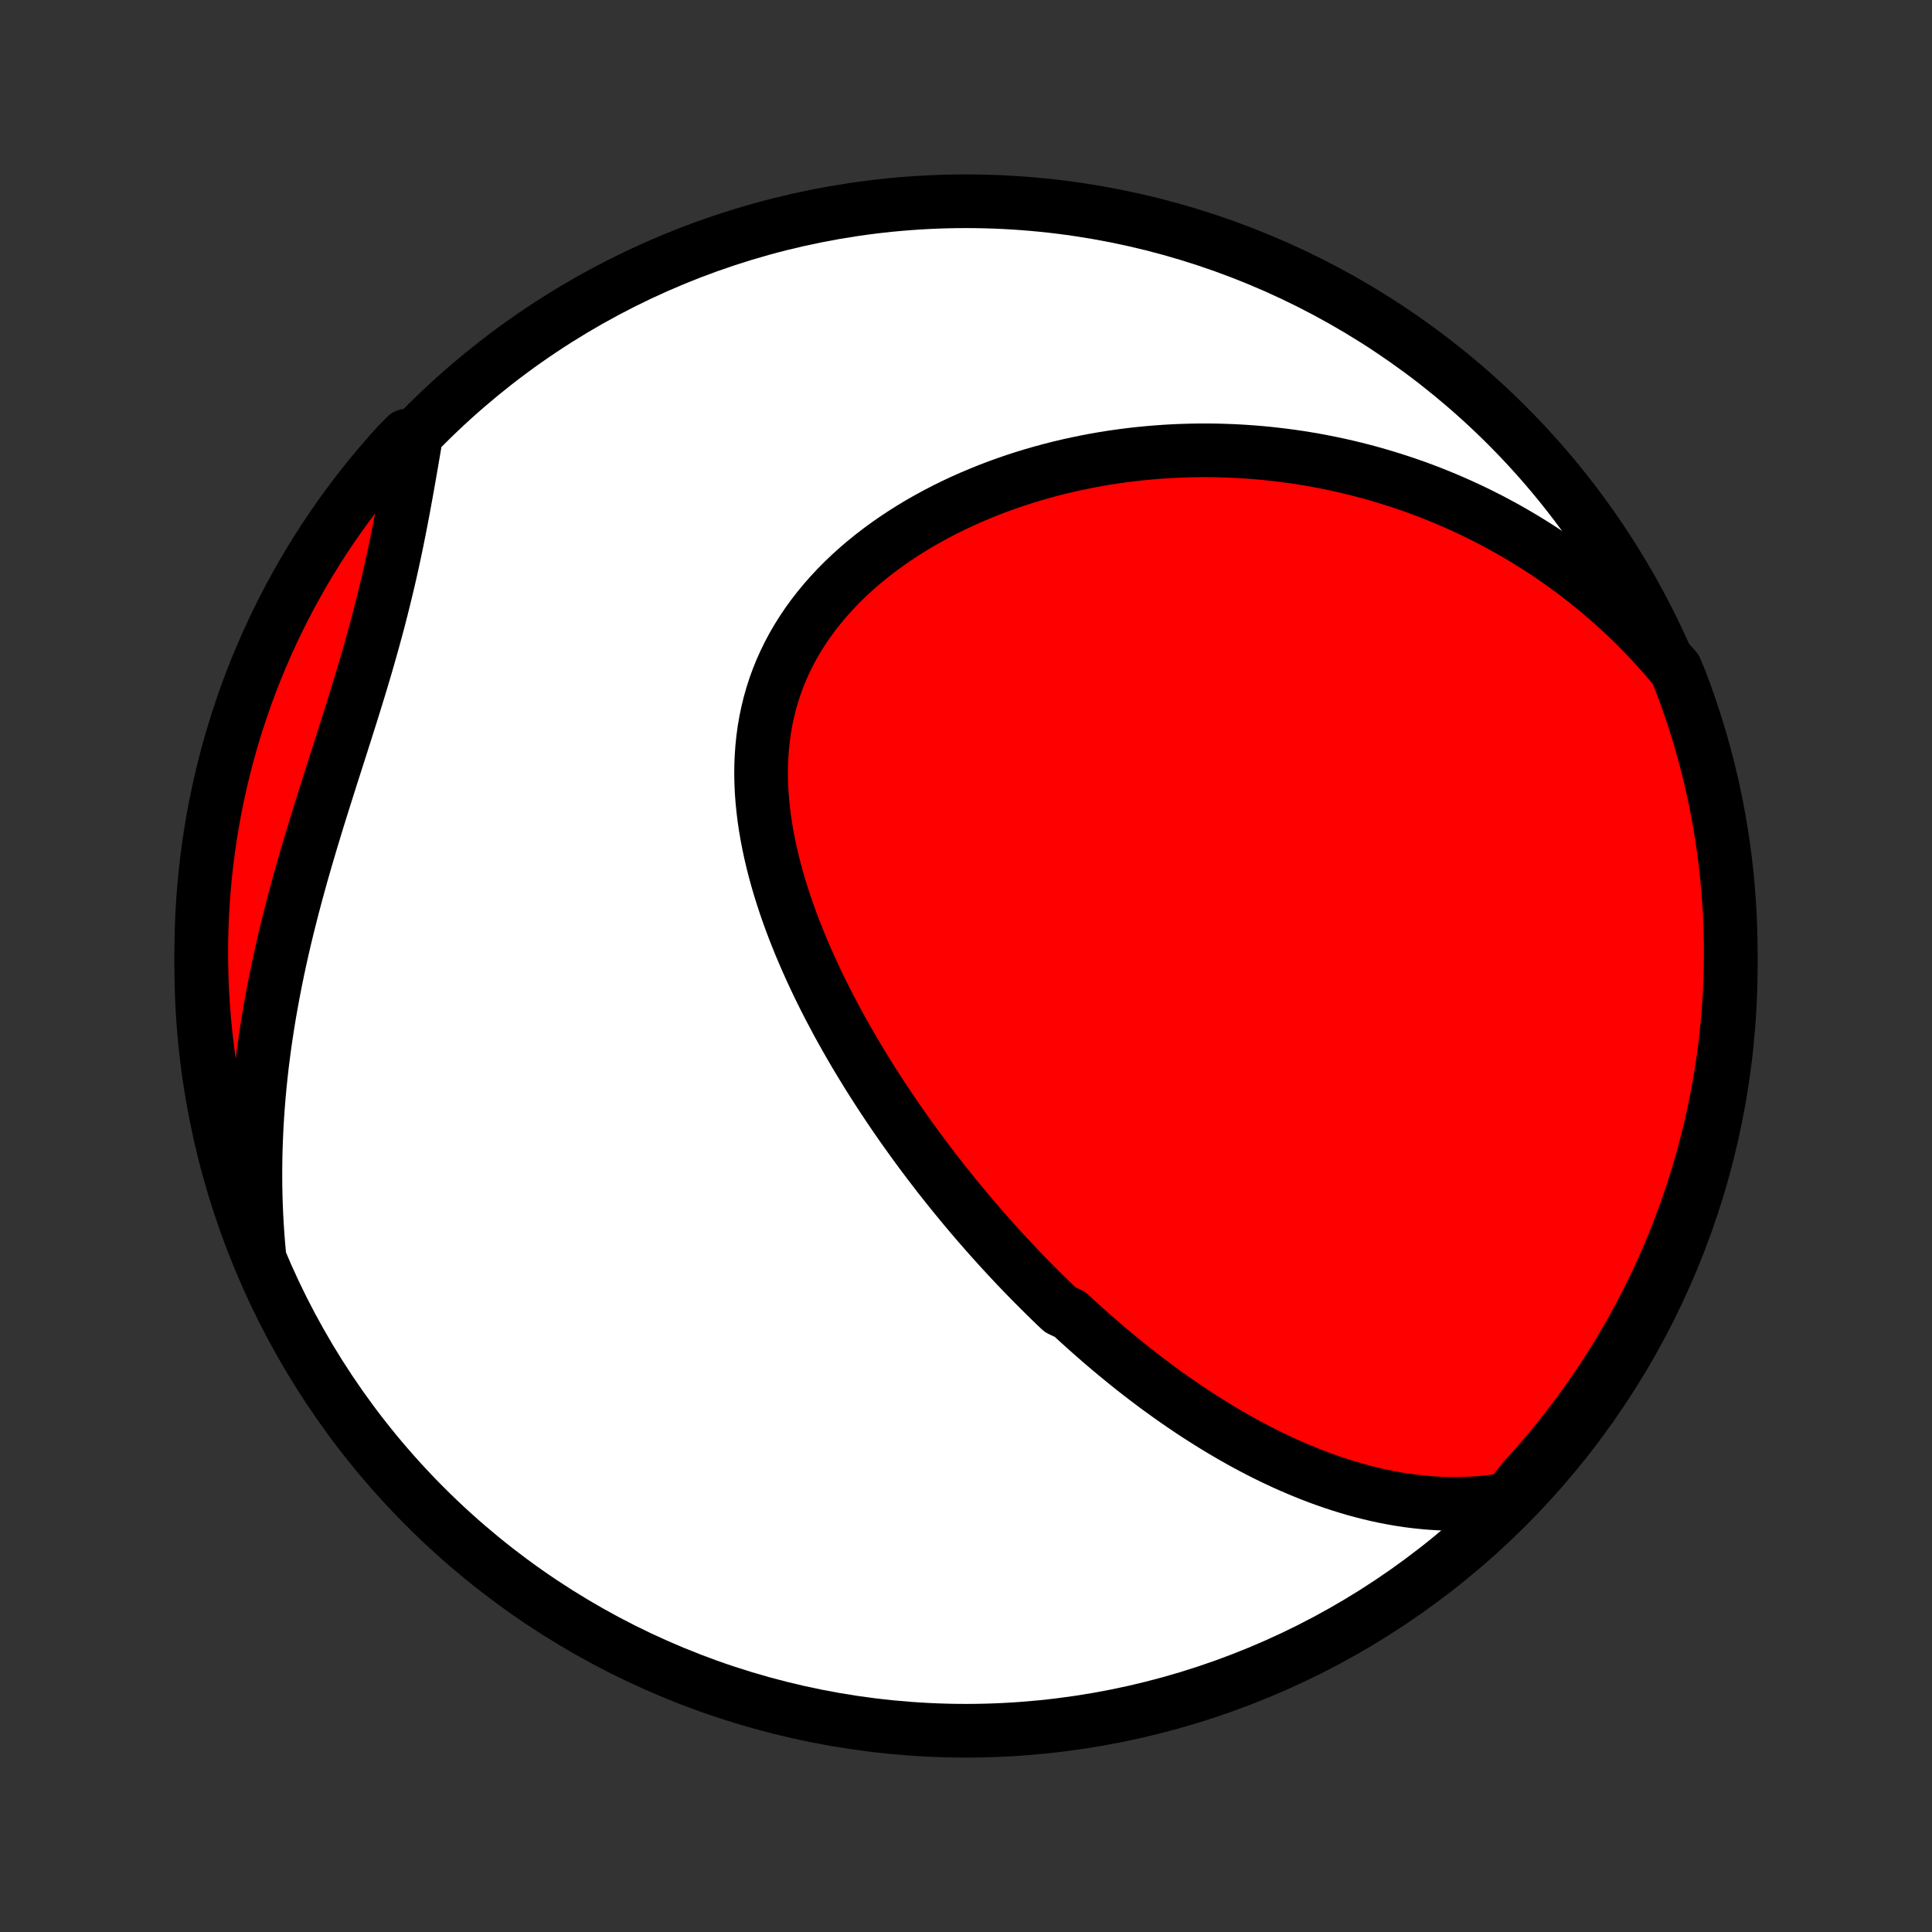 <?xml version="1.0" encoding="utf-8" standalone="no"?>
<!DOCTYPE svg PUBLIC "-//W3C//DTD SVG 1.1//EN"
  "http://www.w3.org/Graphics/SVG/1.1/DTD/svg11.dtd">
<!-- Created with matplotlib (http://matplotlib.org/) -->
<svg height="72pt" version="1.1" viewBox="0 0 72 72" width="72pt" xmlns="http://www.w3.org/2000/svg" xmlns:xlink="http://www.w3.org/1999/xlink">
 <rect x="0" y="0" width="72" height="72" fill="#333333" stroke="none"/>
 <defs>
  <style type="text/css">
*{stroke-linecap:butt;stroke-linejoin:round;}
  </style>
 </defs>
 <g id="figure_1">
  <g id="patch_1">
   <path d="
M0 72
L72 72
L72 0
L0 0
z
" style="fill:none;"/>
  </g>
  <g id="axes_1">
   <g id="PatchCollection_1">
    <defs>
     <path d="
M36 -7.5
C43.558 -7.5 50.808 -10.503 56.153 -15.848
C61.497 -21.192 64.5 -28.442 64.5 -36
C64.5 -43.558 61.497 -50.808 56.153 -56.153
C50.808 -61.497 43.558 -64.5 36 -64.5
C28.442 -64.5 21.192 -61.497 15.848 -56.153
C10.503 -50.808 7.5 -43.558 7.5 -36
C7.5 -28.442 10.503 -21.192 15.848 -15.848
C21.192 -10.503 28.442 -7.5 36 -7.5
z
" id="C0_0_a811fe30f3"/>
     <path d="
M56.206 -16.129
L55.877 -16.075
L55.552 -16.032
L55.228 -15.999
L54.908 -15.975
L54.591 -15.961
L54.276 -15.955
L53.964 -15.957
L53.656 -15.968
L53.35 -15.986
L53.048 -16.011
L52.748 -16.043
L52.452 -16.081
L52.158 -16.125
L51.868 -16.176
L51.581 -16.232
L51.297 -16.293
L51.016 -16.36
L50.738 -16.431
L50.463 -16.506
L50.19 -16.587
L49.921 -16.671
L49.655 -16.759
L49.391 -16.851
L49.13 -16.946
L48.872 -17.045
L48.617 -17.147
L48.364 -17.252
L48.114 -17.36
L47.866 -17.47
L47.621 -17.584
L47.378 -17.7
L47.138 -17.818
L46.9 -17.939
L46.665 -18.062
L46.431 -18.187
L46.2 -18.314
L45.971 -18.443
L45.745 -18.574
L45.52 -18.707
L45.297 -18.841
L45.077 -18.978
L44.858 -19.116
L44.641 -19.255
L44.425 -19.396
L44.212 -19.539
L44.001 -19.683
L43.791 -19.828
L43.582 -19.975
L43.376 -20.124
L43.17 -20.273
L42.967 -20.424
L42.764 -20.577
L42.564 -20.73
L42.364 -20.885
L42.166 -21.041
L41.969 -21.199
L41.774 -21.358
L41.579 -21.518
L41.386 -21.679
L41.194 -21.842
L41.003 -22.005
L40.813 -22.171
L40.624 -22.337
L40.437 -22.504
L40.249 -22.673
L40.063 -22.843
L39.878 -23.015
L39.511 -23.188
L39.328 -23.362
L39.146 -23.538
L38.965 -23.715
L38.784 -23.893
L38.605 -24.073
L38.425 -24.254
L38.247 -24.437
L38.069 -24.621
L37.892 -24.806
L37.715 -24.994
L37.539 -25.183
L37.363 -25.373
L37.188 -25.565
L37.013 -25.759
L36.839 -25.954
L36.666 -26.151
L36.492 -26.35
L36.319 -26.551
L36.147 -26.753
L35.975 -26.958
L35.804 -27.164
L35.633 -27.372
L35.462 -27.582
L35.292 -27.794
L35.122 -28.009
L34.952 -28.225
L34.783 -28.444
L34.615 -28.664
L34.447 -28.887
L34.279 -29.112
L34.112 -29.339
L33.946 -29.569
L33.779 -29.801
L33.614 -30.035
L33.449 -30.272
L33.285 -30.511
L33.121 -30.753
L32.959 -30.997
L32.796 -31.244
L32.635 -31.493
L32.475 -31.745
L32.315 -32
L32.157 -32.257
L32 -32.517
L31.843 -32.779
L31.689 -33.045
L31.535 -33.313
L31.383 -33.584
L31.232 -33.857
L31.084 -34.134
L30.936 -34.413
L30.791 -34.695
L30.648 -34.979
L30.507 -35.267
L30.369 -35.557
L30.233 -35.85
L30.1 -36.145
L29.97 -36.443
L29.842 -36.744
L29.719 -37.047
L29.598 -37.353
L29.482 -37.661
L29.369 -37.972
L29.261 -38.285
L29.158 -38.6
L29.059 -38.917
L28.965 -39.236
L28.877 -39.557
L28.795 -39.88
L28.719 -40.204
L28.649 -40.53
L28.586 -40.857
L28.53 -41.185
L28.481 -41.514
L28.441 -41.844
L28.408 -42.174
L28.384 -42.505
L28.369 -42.835
L28.363 -43.166
L28.367 -43.496
L28.381 -43.826
L28.405 -44.155
L28.439 -44.482
L28.484 -44.808
L28.54 -45.133
L28.608 -45.455
L28.686 -45.775
L28.776 -46.093
L28.877 -46.407
L28.99 -46.719
L29.115 -47.027
L29.251 -47.331
L29.398 -47.631
L29.556 -47.927
L29.726 -48.219
L29.906 -48.506
L30.097 -48.788
L30.298 -49.065
L30.509 -49.336
L30.729 -49.602
L30.959 -49.862
L31.197 -50.117
L31.443 -50.365
L31.698 -50.607
L31.96 -50.843
L32.229 -51.073
L32.505 -51.296
L32.787 -51.513
L33.075 -51.723
L33.368 -51.927
L33.666 -52.124
L33.968 -52.315
L34.275 -52.499
L34.586 -52.676
L34.9 -52.847
L35.217 -53.011
L35.537 -53.169
L35.859 -53.32
L36.184 -53.465
L36.511 -53.603
L36.839 -53.736
L37.168 -53.862
L37.499 -53.981
L37.83 -54.095
L38.162 -54.203
L38.495 -54.304
L38.828 -54.4
L39.161 -54.49
L39.493 -54.575
L39.826 -54.653
L40.159 -54.726
L40.49 -54.794
L40.822 -54.857
L41.152 -54.914
L41.482 -54.966
L41.811 -55.012
L42.139 -55.054
L42.466 -55.091
L42.792 -55.123
L43.116 -55.15
L43.44 -55.173
L43.762 -55.191
L44.083 -55.204
L44.402 -55.213
L44.72 -55.218
L45.037 -55.218
L45.352 -55.214
L45.666 -55.205
L45.978 -55.193
L46.288 -55.176
L46.598 -55.155
L46.906 -55.131
L47.212 -55.102
L47.516 -55.069
L47.82 -55.033
L48.121 -54.993
L48.422 -54.949
L48.721 -54.901
L49.018 -54.85
L49.314 -54.794
L49.608 -54.736
L49.901 -54.673
L50.193 -54.607
L50.483 -54.537
L50.771 -54.464
L51.059 -54.387
L51.345 -54.306
L51.629 -54.222
L51.913 -54.134
L52.195 -54.043
L52.475 -53.948
L52.755 -53.85
L53.033 -53.748
L53.31 -53.642
L53.586 -53.532
L53.86 -53.419
L54.133 -53.303
L54.405 -53.182
L54.676 -53.058
L54.946 -52.93
L55.214 -52.798
L55.482 -52.663
L55.748 -52.523
L56.013 -52.38
L56.277 -52.233
L56.539 -52.081
L56.801 -51.926
L57.061 -51.766
L57.32 -51.603
L57.578 -51.435
L57.835 -51.262
L58.09 -51.086
L58.344 -50.905
L58.597 -50.719
L58.849 -50.529
L59.099 -50.334
L59.348 -50.134
L59.595 -49.93
L59.841 -49.72
L60.086 -49.506
L60.329 -49.286
L60.57 -49.062
L60.81 -48.832
L61.048 -48.596
L61.284 -48.355
L61.518 -48.109
L61.75 -47.856
L61.98 -47.598
L62.208 -47.334
L62.446 -47.064
L62.627 -46.625
L62.8 -46.161
L62.965 -45.695
L63.122 -45.226
L63.271 -44.754
L63.411 -44.279
L63.543 -43.802
L63.667 -43.322
L63.782 -42.841
L63.889 -42.357
L63.987 -41.871
L64.077 -41.383
L64.158 -40.894
L64.23 -40.403
L64.294 -39.911
L64.35 -39.418
L64.396 -38.924
L64.434 -38.428
L64.464 -37.932
L64.484 -37.436
L64.497 -36.939
L64.5 -36.442
L64.495 -35.944
L64.481 -35.447
L64.458 -34.95
L64.427 -34.453
L64.387 -33.956
L64.338 -33.461
L64.281 -32.965
L64.215 -32.471
L64.14 -31.978
L64.057 -31.487
L63.966 -30.996
L63.866 -30.507
L63.757 -30.02
L63.64 -29.535
L63.514 -29.051
L63.38 -28.57
L63.238 -28.091
L63.088 -27.614
L62.929 -27.14
L62.762 -26.669
L62.587 -26.2
L62.404 -25.735
L62.213 -25.272
L62.013 -24.813
L61.806 -24.357
L61.591 -23.905
L61.368 -23.456
L61.138 -23.012
L60.9 -22.571
L60.654 -22.134
L60.401 -21.702
L60.14 -21.274
L59.872 -20.85
L59.596 -20.431
L59.314 -20.017
L59.024 -19.608
L58.727 -19.203
L58.424 -18.804
L58.114 -18.41
L57.796 -18.021
L57.473 -17.638
L57.142 -17.26
L56.806 -16.888
z
" id="C0_1_6dfea3c1a7"/>
     <path d="
M9.66 -25.25
L9.628 -25.607
L9.6 -25.965
L9.576 -26.324
L9.556 -26.686
L9.54 -27.049
L9.528 -27.413
L9.521 -27.779
L9.518 -28.148
L9.519 -28.517
L9.524 -28.889
L9.534 -29.262
L9.548 -29.637
L9.566 -30.013
L9.588 -30.391
L9.615 -30.771
L9.646 -31.152
L9.681 -31.535
L9.721 -31.92
L9.764 -32.306
L9.813 -32.693
L9.865 -33.082
L9.922 -33.473
L9.983 -33.865
L10.048 -34.258
L10.118 -34.652
L10.191 -35.048
L10.269 -35.445
L10.35 -35.842
L10.436 -36.241
L10.525 -36.641
L10.618 -37.041
L10.715 -37.443
L10.816 -37.845
L10.919 -38.247
L11.026 -38.65
L11.136 -39.053
L11.248 -39.457
L11.364 -39.86
L11.482 -40.264
L11.602 -40.668
L11.724 -41.071
L11.847 -41.474
L11.972 -41.877
L12.099 -42.279
L12.226 -42.681
L12.353 -43.082
L12.481 -43.482
L12.609 -43.881
L12.736 -44.279
L12.863 -44.677
L12.988 -45.073
L13.113 -45.467
L13.235 -45.861
L13.356 -46.253
L13.474 -46.643
L13.59 -47.032
L13.703 -47.42
L13.813 -47.806
L13.92 -48.19
L14.024 -48.572
L14.125 -48.952
L14.222 -49.331
L14.316 -49.708
L14.407 -50.082
L14.495 -50.455
L14.579 -50.825
L14.66 -51.194
L14.738 -51.56
L14.813 -51.924
L14.885 -52.285
L14.955 -52.645
L15.023 -53.002
L15.088 -53.356
L15.152 -53.708
L15.214 -54.057
L15.275 -54.404
L15.335 -54.748
L15.393 -55.089
L15.451 -55.427
L15.144 -55.763
L14.808 -55.424
L14.479 -55.057
L14.156 -54.684
L13.84 -54.306
L13.53 -53.922
L13.228 -53.532
L12.932 -53.137
L12.644 -52.737
L12.362 -52.332
L12.088 -51.922
L11.821 -51.507
L11.561 -51.087
L11.309 -50.663
L11.065 -50.234
L10.828 -49.801
L10.598 -49.364
L10.376 -48.922
L10.162 -48.477
L9.957 -48.028
L9.759 -47.575
L9.568 -47.119
L9.386 -46.659
L9.213 -46.197
L9.047 -45.73
L8.889 -45.261
L8.74 -44.79
L8.599 -44.315
L8.466 -43.838
L8.342 -43.359
L8.226 -42.877
L8.119 -42.393
L8.02 -41.908
L7.93 -41.42
L7.848 -40.931
L7.775 -40.44
L7.71 -39.948
L7.654 -39.455
L7.607 -38.961
L7.568 -38.466
L7.538 -37.97
L7.517 -37.473
L7.504 -36.976
L7.5 -36.479
L7.505 -35.982
L7.518 -35.484
L7.54 -34.987
L7.571 -34.49
L7.61 -33.994
L7.658 -33.498
L7.715 -33.003
L7.78 -32.509
L7.854 -32.016
L7.936 -31.524
L8.027 -31.033
L8.127 -30.544
L8.235 -30.057
L8.351 -29.571
L8.476 -29.088
L8.609 -28.606
L8.751 -28.127
L8.901 -27.65
L9.059 -27.176
L9.225 -26.704
L9.399 -26.235
z
" id="C0_2_24766b6081"/>
    </defs>
    <g clip-path="url(#p1bffca34e9)">
     <use style="fill:#ffffff;stroke:#000000;stroke-width:2.0;" x="0.0" xlink:href="#C0_0_a811fe30f3" y="72.0"/>
    </g>
    <g clip-path="url(#p1bffca34e9)">
     <use style="fill:#ff0000;stroke:#000000;stroke-width:2.0;" x="0.0" xlink:href="#C0_1_6dfea3c1a7" y="72.0"/>
    </g>
    <g clip-path="url(#p1bffca34e9)">
     <use style="fill:#ff0000;stroke:#000000;stroke-width:2.0;" x="0.0" xlink:href="#C0_2_24766b6081" y="72.0"/>
    </g>
   </g>
  </g>
 </g>
 <defs>
  <clipPath id="p1bffca34e9">
   <rect height="72.0" width="72.0" x="0.0" y="0.0"/>
  </clipPath>
 </defs>
</svg>
